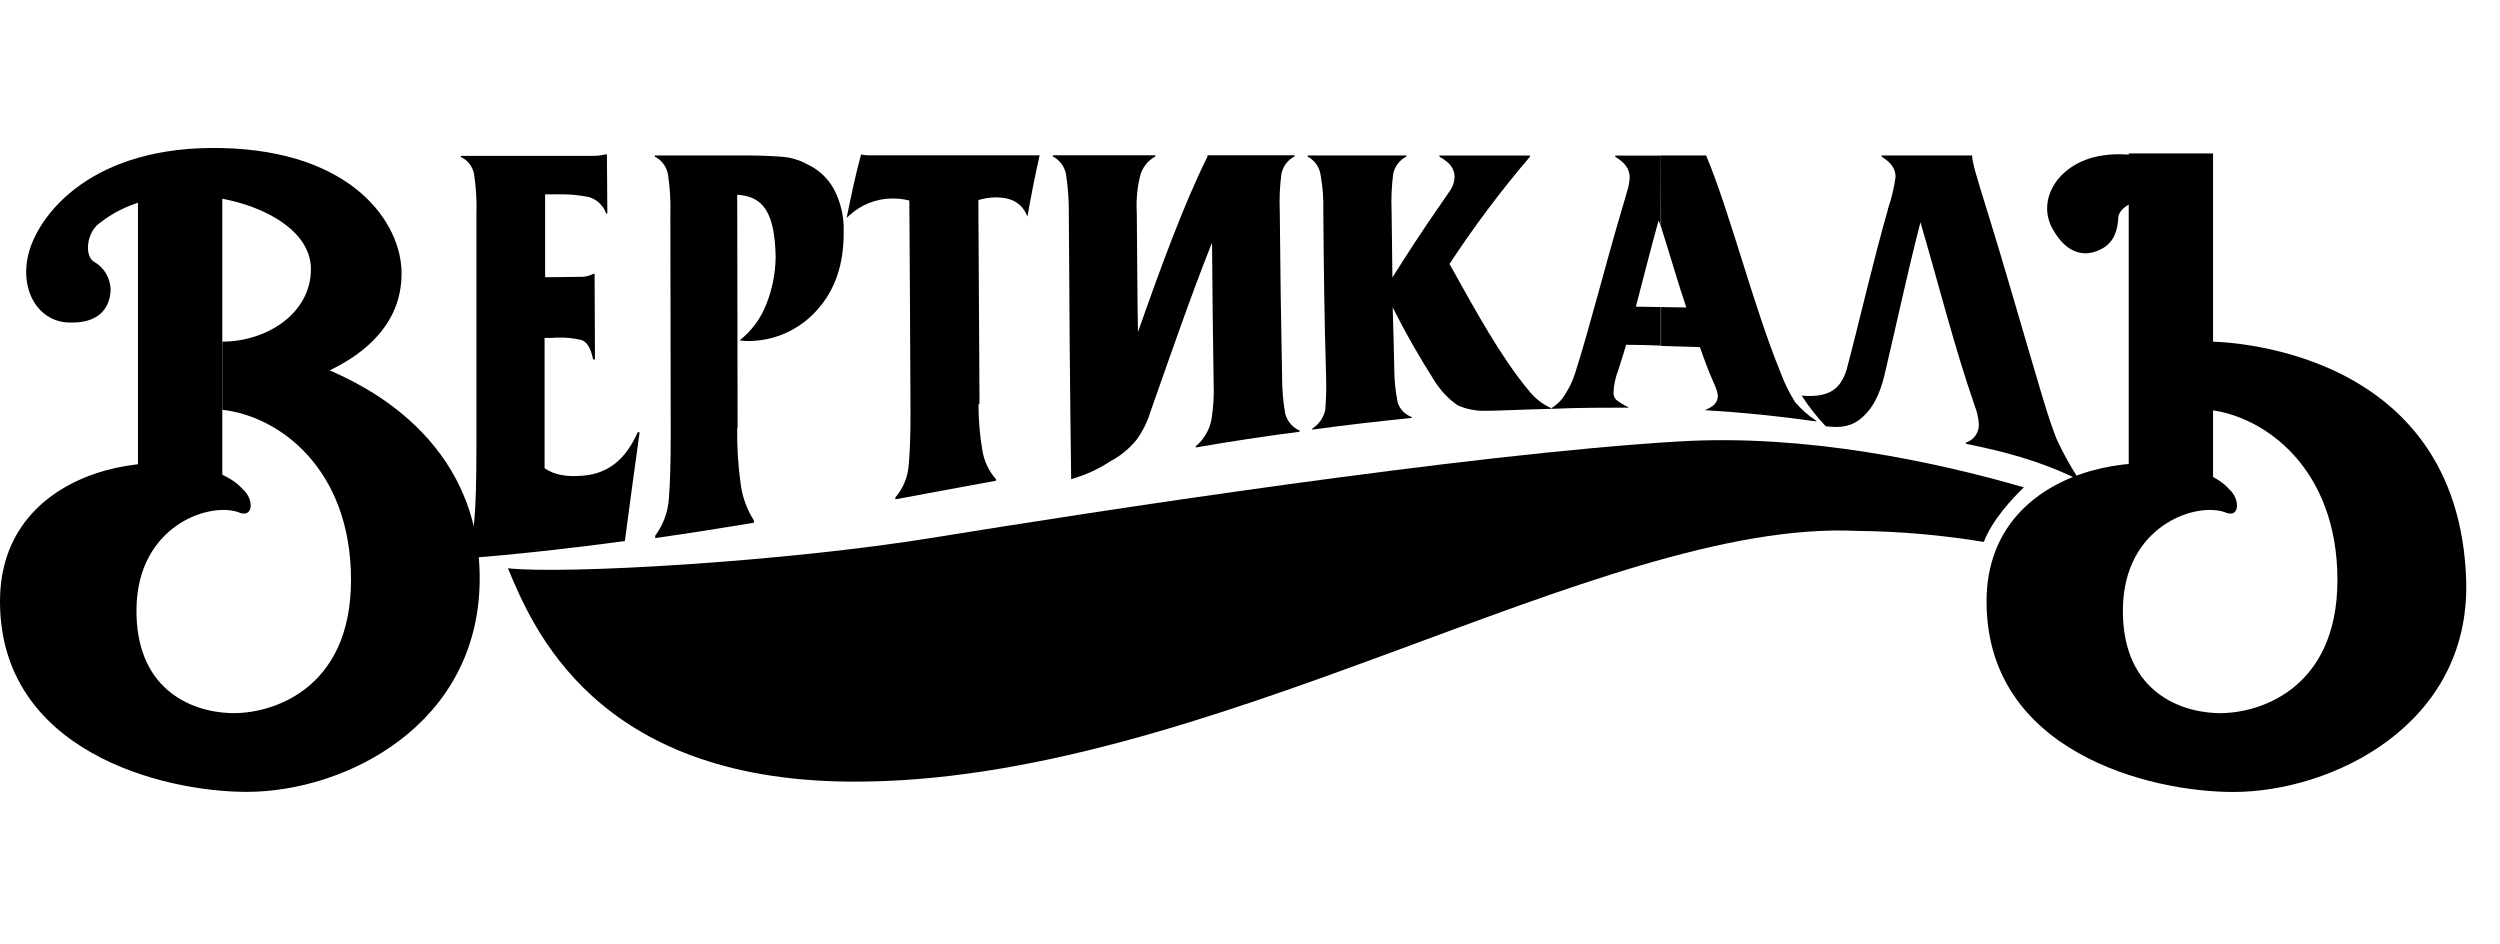 <svg width="143" height="54" viewBox="0 0 143 54" fill="currentColor" xmlns="http://www.w3.org/2000/svg">
<path d="M13.894 27.993C11.44 25.157 0 25.813 0 34.396C0 42.979 9.294 45.295 14.115 45.295C19.724 45.295 27.342 41.498 27.437 33.24C27.532 24.983 20.502 21.913 18.858 21.186C20.856 20.222 22.97 18.534 22.97 15.637C22.97 12.741 20.166 8.646 12.723 8.469C5.28 8.291 2.296 12.22 1.676 14.354C1.055 16.488 2.121 18.357 3.874 18.445C5.627 18.534 6.275 17.658 6.328 16.602C6.328 16.265 6.237 15.935 6.066 15.646C5.895 15.357 5.65 15.12 5.357 14.96C4.824 14.606 4.957 13.322 5.669 12.78C6.381 12.237 7.979 11.096 11.05 11.184C14.122 11.273 17.785 12.833 17.785 15.386C17.785 17.938 15.251 19.541 12.716 19.541V23.441C15.962 23.795 20.078 26.809 20.078 33.173C20.078 39.537 15.429 40.881 13.14 40.788C10.851 40.696 7.72 39.37 7.808 34.761C7.895 30.152 11.829 28.734 13.585 29.28C14.542 29.73 14.521 28.514 13.897 28" fill="currentColor"/>
<path d="M125.029 9.788C122.831 8.667 120.822 8.688 119.651 9.025C117.548 9.632 116.541 11.543 117.407 13.092C118.273 14.641 119.364 14.709 120.251 14.216C120.952 13.833 121.141 13.092 121.162 12.464C121.183 11.837 122.319 11.248 123.118 11.564C123.536 11.711 123.939 11.898 124.321 12.124C124.615 11.365 124.849 10.584 125.022 9.788" fill="currentColor"/>
<path d="M126.587 8.777H121.763V28.125H126.587V8.777Z" fill="currentColor"/>
<path d="M126.339 19.541V23.441C129.564 23.795 133.701 26.812 133.701 33.173C133.701 39.533 129.056 40.88 126.767 40.788C124.477 40.696 121.343 39.37 121.431 34.761C121.518 30.152 125.455 28.734 127.212 29.28C128.169 29.73 128.123 28.514 127.524 28C125.07 25.164 113.63 25.82 113.63 34.403C113.63 42.986 122.921 45.301 127.745 45.301C133.354 45.301 141.281 41.504 141.067 33.247C140.667 19.775 126.994 19.537 126.342 19.537" fill="currentColor"/>
<path d="M12.716 9.63H7.892V28.127H12.716V9.63Z" fill="currentColor"/>
<path d="M33.386 27.206C34.831 27.072 35.809 26.238 36.475 24.725H36.587C36.3 26.749 36.033 28.77 35.742 30.95C32.566 31.376 29.541 31.713 26.364 31.961C26.364 31.939 26.385 31.851 26.385 31.826C26.831 31.176 27.093 30.414 27.143 29.624C27.209 28.837 27.251 27.557 27.251 25.76V12.287C27.279 11.513 27.234 10.738 27.118 9.972C27.082 9.758 26.995 9.555 26.863 9.383C26.732 9.21 26.56 9.073 26.364 8.983V8.916H33.783C34.074 8.926 34.365 8.896 34.649 8.827H34.715C34.715 9.77 34.74 10.894 34.74 12.216H34.673C34.594 11.993 34.465 11.791 34.295 11.627C34.125 11.463 33.92 11.342 33.695 11.274C33.087 11.149 32.467 11.096 31.847 11.117H31.181V15.858C31.847 15.858 32.492 15.836 33.162 15.836C33.426 15.85 33.688 15.792 33.923 15.67H34.011C34.011 17.198 34.032 18.793 34.032 20.57C33.995 20.564 33.958 20.556 33.923 20.545C33.786 19.892 33.572 19.555 33.253 19.446C32.794 19.338 32.322 19.293 31.851 19.311C31.63 19.332 31.406 19.332 31.15 19.332V26.777C31.686 27.16 32.394 27.295 33.373 27.206" fill="currentColor"/>
<path d="M42.169 24.487C42.151 25.562 42.218 26.636 42.368 27.699C42.466 28.436 42.724 29.142 43.122 29.766V29.901C41.211 30.217 39.388 30.507 37.478 30.777V30.642C37.929 30.036 38.2 29.311 38.256 28.554C38.323 27.767 38.365 26.576 38.365 24.913C38.365 20.013 38.344 15.723 38.344 12.284C38.368 11.517 38.324 10.749 38.21 9.99C38.173 9.77 38.086 9.562 37.954 9.383C37.822 9.203 37.651 9.058 37.453 8.958V8.891H42.435C43.28 8.891 43.992 8.912 44.612 8.958C45.165 8.983 45.705 9.135 46.19 9.405C46.831 9.701 47.361 10.199 47.701 10.823C48.093 11.568 48.286 12.405 48.258 13.248C48.279 15.092 47.767 16.578 46.768 17.698C46.303 18.231 45.737 18.665 45.104 18.974C44.47 19.284 43.782 19.462 43.08 19.499C42.82 19.517 42.56 19.509 42.302 19.474C42.972 18.946 43.493 18.249 43.813 17.453C44.167 16.582 44.355 15.651 44.367 14.709C44.321 12.171 43.666 11.227 42.169 11.139C42.169 14.62 42.19 19.205 42.19 24.487H42.169Z" fill="currentColor"/>
<path d="M55.972 23.115C55.968 24.004 56.042 24.892 56.193 25.767C56.291 26.379 56.561 26.949 56.971 27.409V27.497C55.015 27.852 53.15 28.206 51.215 28.561V28.451C51.648 27.95 51.913 27.323 51.972 26.66C52.039 26.008 52.081 25.019 52.081 23.58C52.06 19.041 52.039 14.861 52.014 11.469C51.67 11.383 51.316 11.345 50.962 11.355C50.081 11.377 49.237 11.72 48.586 12.319C48.54 12.366 48.473 12.412 48.428 12.458C48.715 11.061 48.961 9.894 49.252 8.838C49.383 8.865 49.517 8.881 49.651 8.884H59.468C59.222 9.948 59.001 11.086 58.767 12.39C58.479 11.649 57.922 11.309 57.014 11.288C56.657 11.286 56.303 11.339 55.962 11.444C55.983 14.769 56.007 18.793 56.028 23.087L55.972 23.115Z" fill="currentColor"/>
<path d="M69.308 13.924C68.106 16.956 66.974 20.239 65.802 23.564C65.63 24.128 65.367 24.66 65.024 25.138C64.603 25.659 64.082 26.087 63.492 26.397C62.806 26.846 62.057 27.187 61.27 27.407C61.203 22.394 61.157 16.732 61.136 12.162C61.142 11.432 61.089 10.703 60.978 9.982C60.94 9.763 60.851 9.556 60.721 9.377C60.59 9.198 60.42 9.052 60.225 8.95V8.883H66.09V8.95C65.867 9.068 65.672 9.233 65.519 9.434C65.366 9.636 65.258 9.869 65.203 10.117C65.044 10.779 64.984 11.461 65.024 12.141C65.049 14.268 65.049 16.569 65.091 18.994C66.427 15.197 67.713 11.691 69.07 8.95V8.883H74.048V8.95C73.854 9.048 73.685 9.19 73.554 9.366C73.423 9.541 73.334 9.745 73.295 9.961C73.203 10.666 73.173 11.377 73.203 12.088C73.228 15.144 73.273 18.491 73.337 21.593C73.333 22.286 73.393 22.978 73.515 23.66C73.57 23.874 73.673 24.073 73.816 24.241C73.959 24.409 74.138 24.541 74.339 24.628V24.695C72.348 24.958 70.42 25.241 68.397 25.596V25.528C68.85 25.149 69.163 24.628 69.287 24.046C69.405 23.344 69.449 22.631 69.421 21.919C69.375 19.288 69.35 16.569 69.329 13.942L69.308 13.924Z" fill="currentColor"/>
<path d="M88.732 23.342C88.753 23.363 88.753 23.363 88.753 23.385C86.867 23.431 85.643 23.498 84.974 23.498C84.424 23.512 83.879 23.405 83.375 23.183C82.817 22.792 82.347 22.285 81.997 21.697C81.15 20.367 80.371 18.995 79.662 17.584C79.708 18.864 79.729 20.066 79.754 21.179C79.76 21.806 79.827 22.431 79.953 23.044C80.018 23.233 80.124 23.404 80.264 23.545C80.403 23.685 80.573 23.792 80.76 23.856V23.902C78.828 24.104 77.005 24.306 75.049 24.576V24.555C75.07 24.555 75.07 24.533 75.07 24.509C75.256 24.389 75.417 24.234 75.543 24.051C75.67 23.869 75.759 23.663 75.806 23.445C75.861 22.772 75.875 22.096 75.848 21.421C75.76 18.478 75.715 15.152 75.694 12.117C75.714 11.405 75.661 10.692 75.536 9.99C75.501 9.772 75.417 9.565 75.289 9.386C75.161 9.207 74.993 9.061 74.8 8.958V8.891H80.444V8.958C80.252 9.054 80.085 9.193 79.954 9.365C79.823 9.536 79.733 9.736 79.691 9.948C79.6 10.653 79.569 11.364 79.599 12.075C79.624 13.287 79.624 14.557 79.645 15.872C80.511 14.5 81.356 13.195 82.246 11.915C82.579 11.422 82.825 11.086 82.979 10.852C83.12 10.623 83.197 10.359 83.203 10.089C83.179 9.618 82.912 9.278 82.334 8.966V8.898H87.512V8.966C85.852 10.909 84.316 12.958 82.912 15.099C84.402 17.776 85.847 20.417 87.424 22.314C87.771 22.763 88.221 23.118 88.736 23.349" fill="currentColor"/>
<path d="M95.002 8.891H97.59C98.971 12.192 100.279 17.474 101.86 21.339C102.076 21.92 102.351 22.478 102.68 23.002C103.03 23.412 103.435 23.77 103.883 24.065L103.904 24.087V24.108C101.727 23.796 99.658 23.59 97.481 23.459V23.47C98.035 23.268 98.281 22.998 98.259 22.594C98.215 22.36 98.139 22.134 98.035 21.92C97.748 21.289 97.502 20.616 97.236 19.853L95.013 19.786V17.563C95.504 17.563 95.97 17.588 96.457 17.588C95.946 16.081 95.504 14.507 95.013 12.979L95.002 8.891ZM92.58 21.137C92.41 21.552 92.312 21.993 92.293 22.442C92.287 22.52 92.298 22.598 92.324 22.671C92.351 22.744 92.393 22.811 92.447 22.867C92.663 23.037 92.898 23.181 93.148 23.296V23.317C91.682 23.317 90.259 23.317 88.794 23.385C88.777 23.371 88.761 23.356 88.748 23.338C89.068 23.147 89.336 22.878 89.526 22.555C89.764 22.192 89.951 21.799 90.084 21.385C90.929 18.754 91.816 15.184 92.773 11.969C92.818 11.834 92.885 11.589 92.952 11.362C93.018 11.135 93.085 10.891 93.151 10.653C93.185 10.491 93.207 10.326 93.218 10.16C93.218 9.664 92.952 9.306 92.394 8.969V8.902H94.996V12.979C94.969 12.863 94.931 12.751 94.883 12.642H94.862C94.417 14.262 93.993 15.925 93.572 17.542C94.042 17.542 94.529 17.563 94.996 17.563V19.768C94.35 19.744 93.684 19.722 93.018 19.722C92.86 20.215 92.727 20.687 92.573 21.14" fill="currentColor"/>
<path d="M107.984 11.969C108.191 11.37 108.339 10.753 108.426 10.125C108.426 9.632 108.159 9.295 107.626 8.958V8.891H112.804C112.804 9.27 113.071 10.15 113.716 12.217C114.694 15.361 115.63 18.687 116.784 22.555C117.162 23.835 117.453 24.643 117.629 25.093C117.979 25.855 118.381 26.59 118.831 27.295V27.409C116.65 26.345 114.652 25.834 112.45 25.384V25.317C112.685 25.243 112.886 25.089 113.02 24.881C113.154 24.674 113.211 24.425 113.183 24.179C113.156 23.855 113.081 23.537 112.962 23.236C111.784 19.843 110.859 16.145 109.849 12.717C109.095 15.638 108.426 18.786 107.781 21.506C107.514 22.569 107.139 23.324 106.536 23.863C105.933 24.402 105.295 24.494 104.432 24.381C103.919 23.843 103.458 23.256 103.055 22.63C104.478 22.743 105.256 22.381 105.632 21.123C106.368 18.357 107.121 15.01 107.991 11.976" fill="currentColor"/>
<path d="M115.763 27.878C110.739 26.418 103.293 24.822 96.092 25.248C84.021 25.95 62.215 29.314 53.524 30.732C44.833 32.151 32.233 32.86 29.053 32.505C30.455 35.852 34.01 44.595 48.57 44.708C68.974 44.886 91.468 29.672 106.206 30.367C108.641 30.391 111.071 30.602 113.474 30.998C113.961 29.718 115.139 28.481 115.763 27.875" fill="currentColor"/>
</svg>
